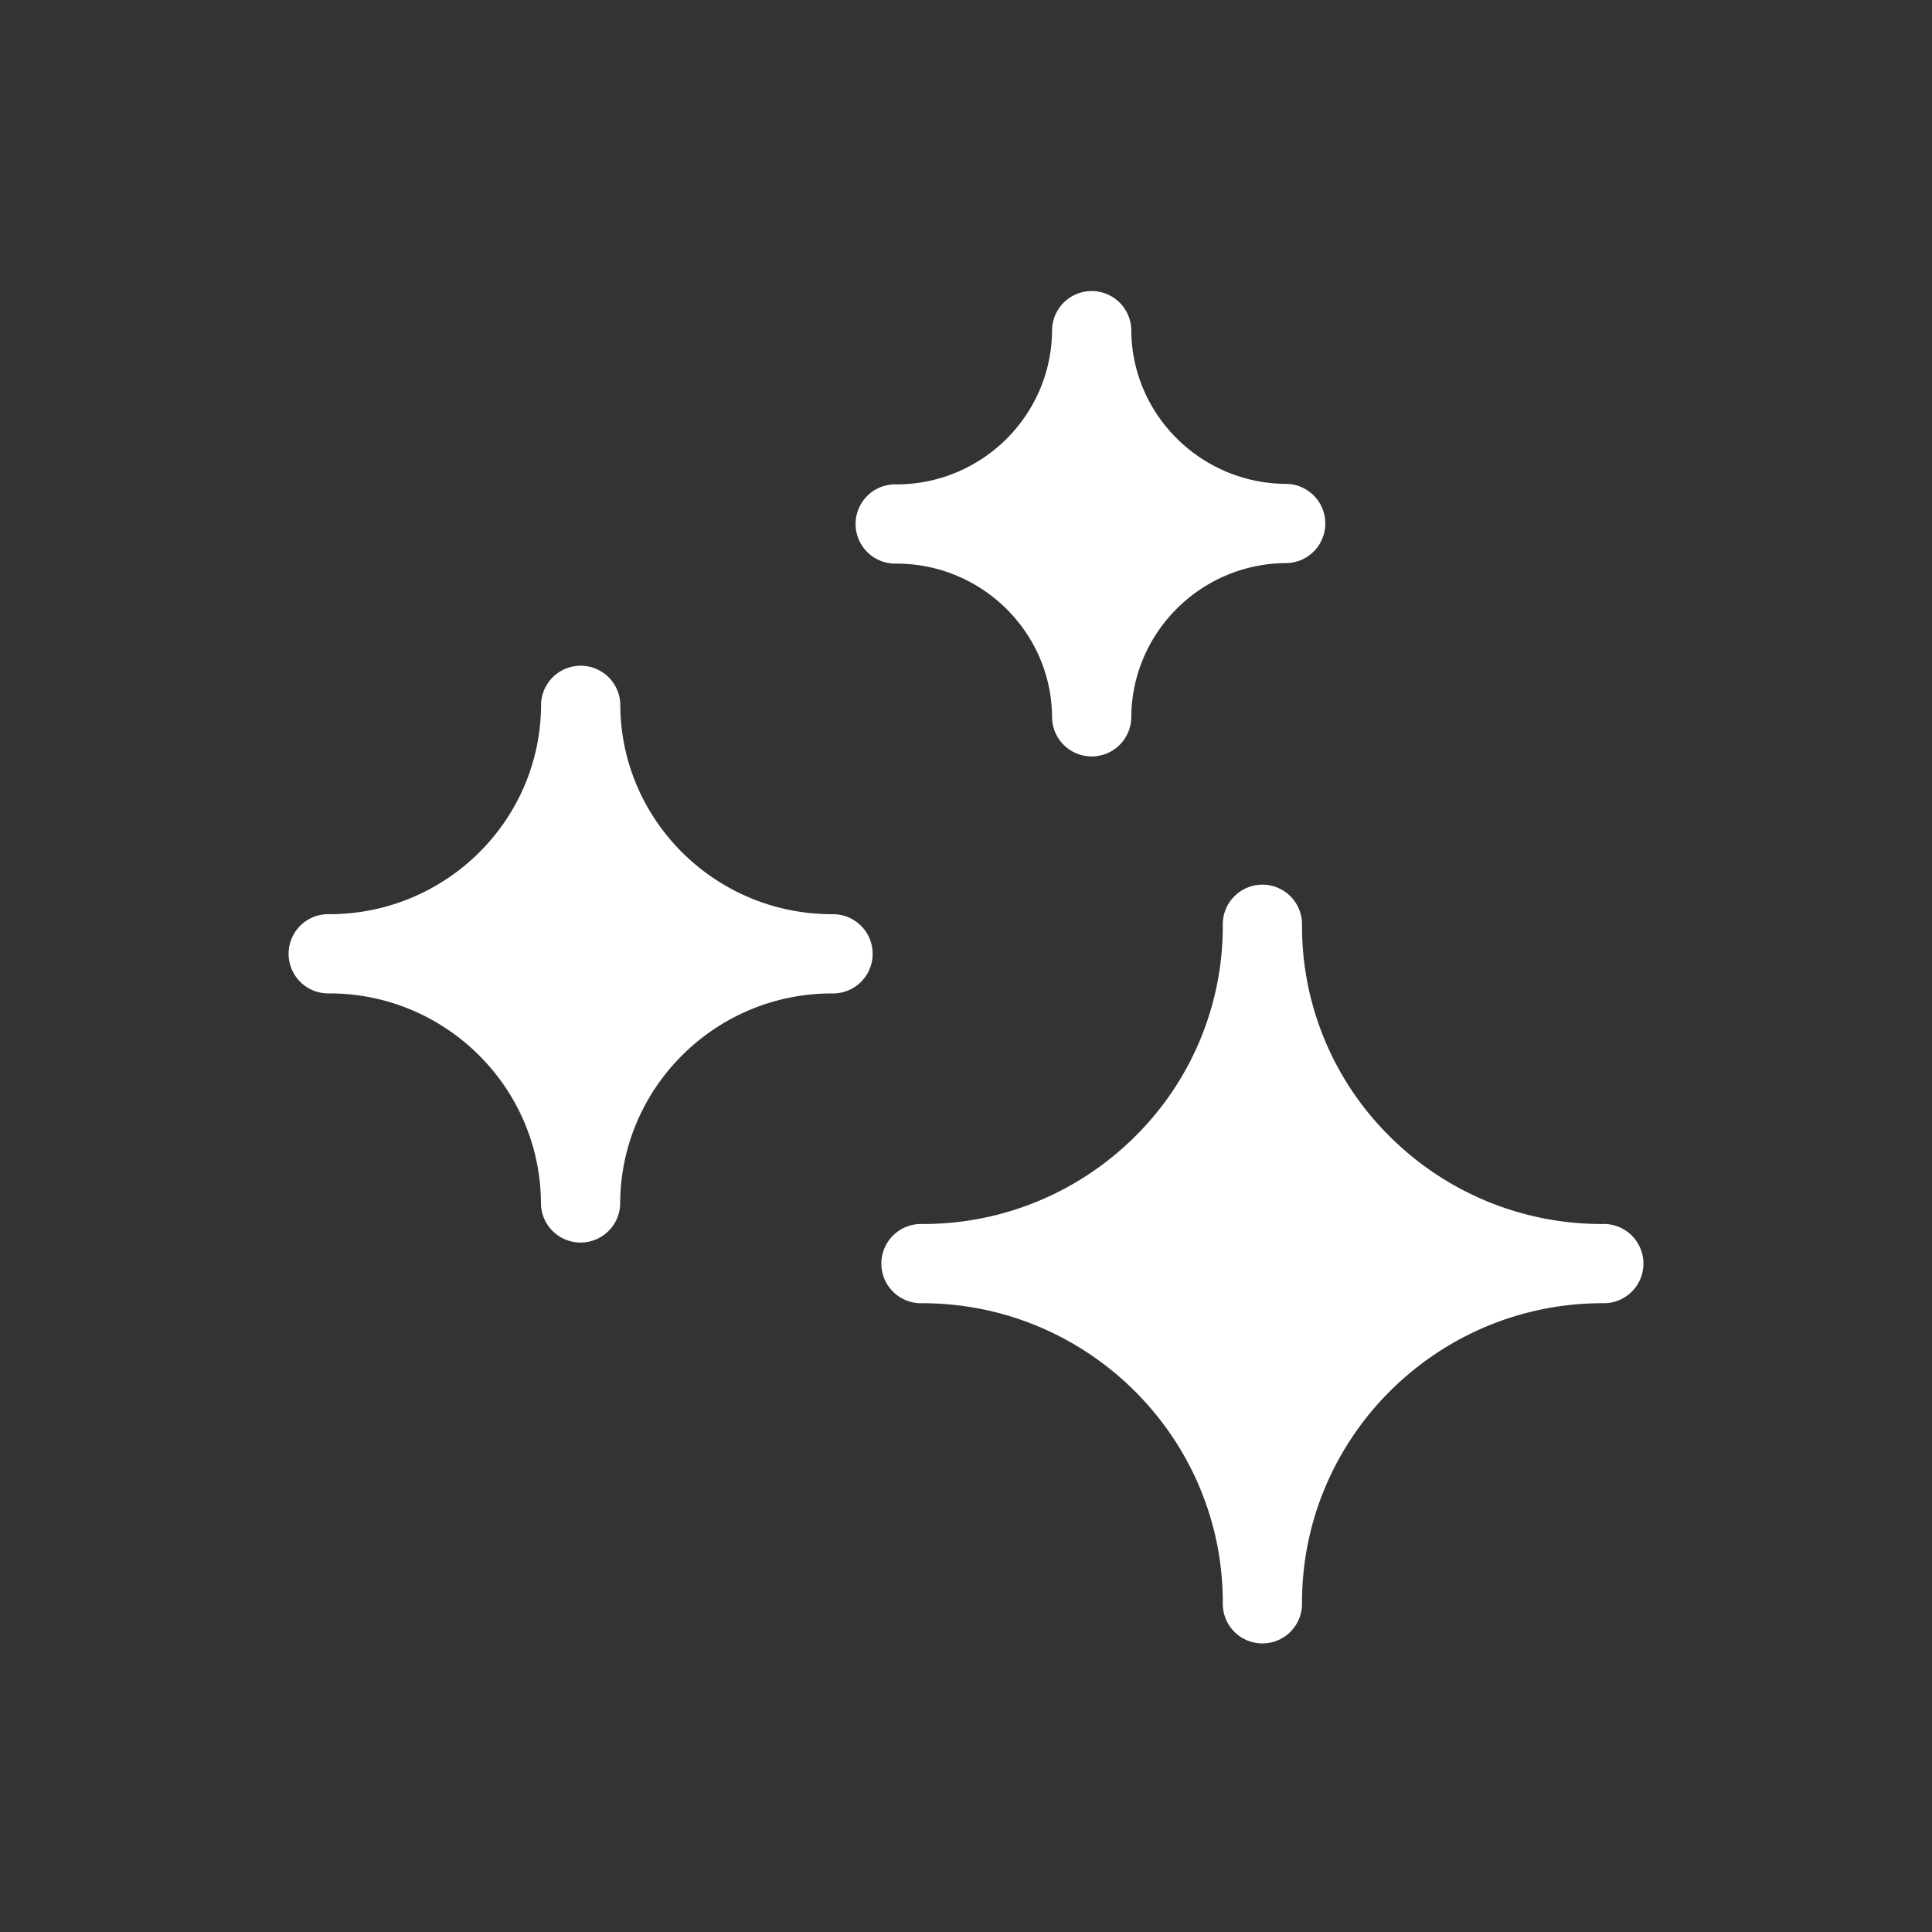 <svg id="main" xmlns="http://www.w3.org/2000/svg" viewBox="0 0 1000 1000"><rect x="0" y="0" width="1000" height="1000" fill="#333333" stroke="none"/><defs><style>.cls-1,.cls-2{fill:#fff;}.cls-1{opacity:0;}</style></defs><title>particles_w</title><rect id="frame" class="cls-1" width="1000" height="1000"/><path class="cls-2" d="M829.49,633.54a155.2,155.2,0,0,1-110.06-45.21,152.94,152.94,0,0,1-45.51-109.28,20.51,20.51,0,1,0-41,0,153,153,0,0,1-45.52,109.28,155.18,155.18,0,0,1-110.06,45.21,20.51,20.51,0,1,0,0,41c85.78,0,155.58,69.51,155.58,154.94a20.51,20.51,0,1,0,41,0c0-85.43,69.79-154.94,155.57-154.94a20.51,20.51,0,1,0,0-41Z"/><path class="cls-2" d="M430.59,473.18c-60.39,0-109.53-48.77-109.53-108.73a20.51,20.51,0,0,0-41,0c0,60-49.14,108.73-109.53,108.73a20.51,20.51,0,1,0,0,41C230.9,514.2,280,563.13,280,623.27a20.51,20.51,0,0,0,41,0c0-60.14,49.14-109.07,109.53-109.07a20.51,20.51,0,1,0,0-41Z"/><path class="cls-2" d="M464,291.72c44.41,0,80.55,35.86,80.55,79.94a20.51,20.51,0,0,0,41,0c0-44.22,36.14-80.2,80.56-80.2a20.51,20.51,0,0,0,0-41c-44.42,0-80.56-35.87-80.56-79.94a20.51,20.51,0,0,0-41,0c0,44.22-36.14,80.19-80.55,80.19a20.51,20.51,0,1,0,0,41Z"/></svg>